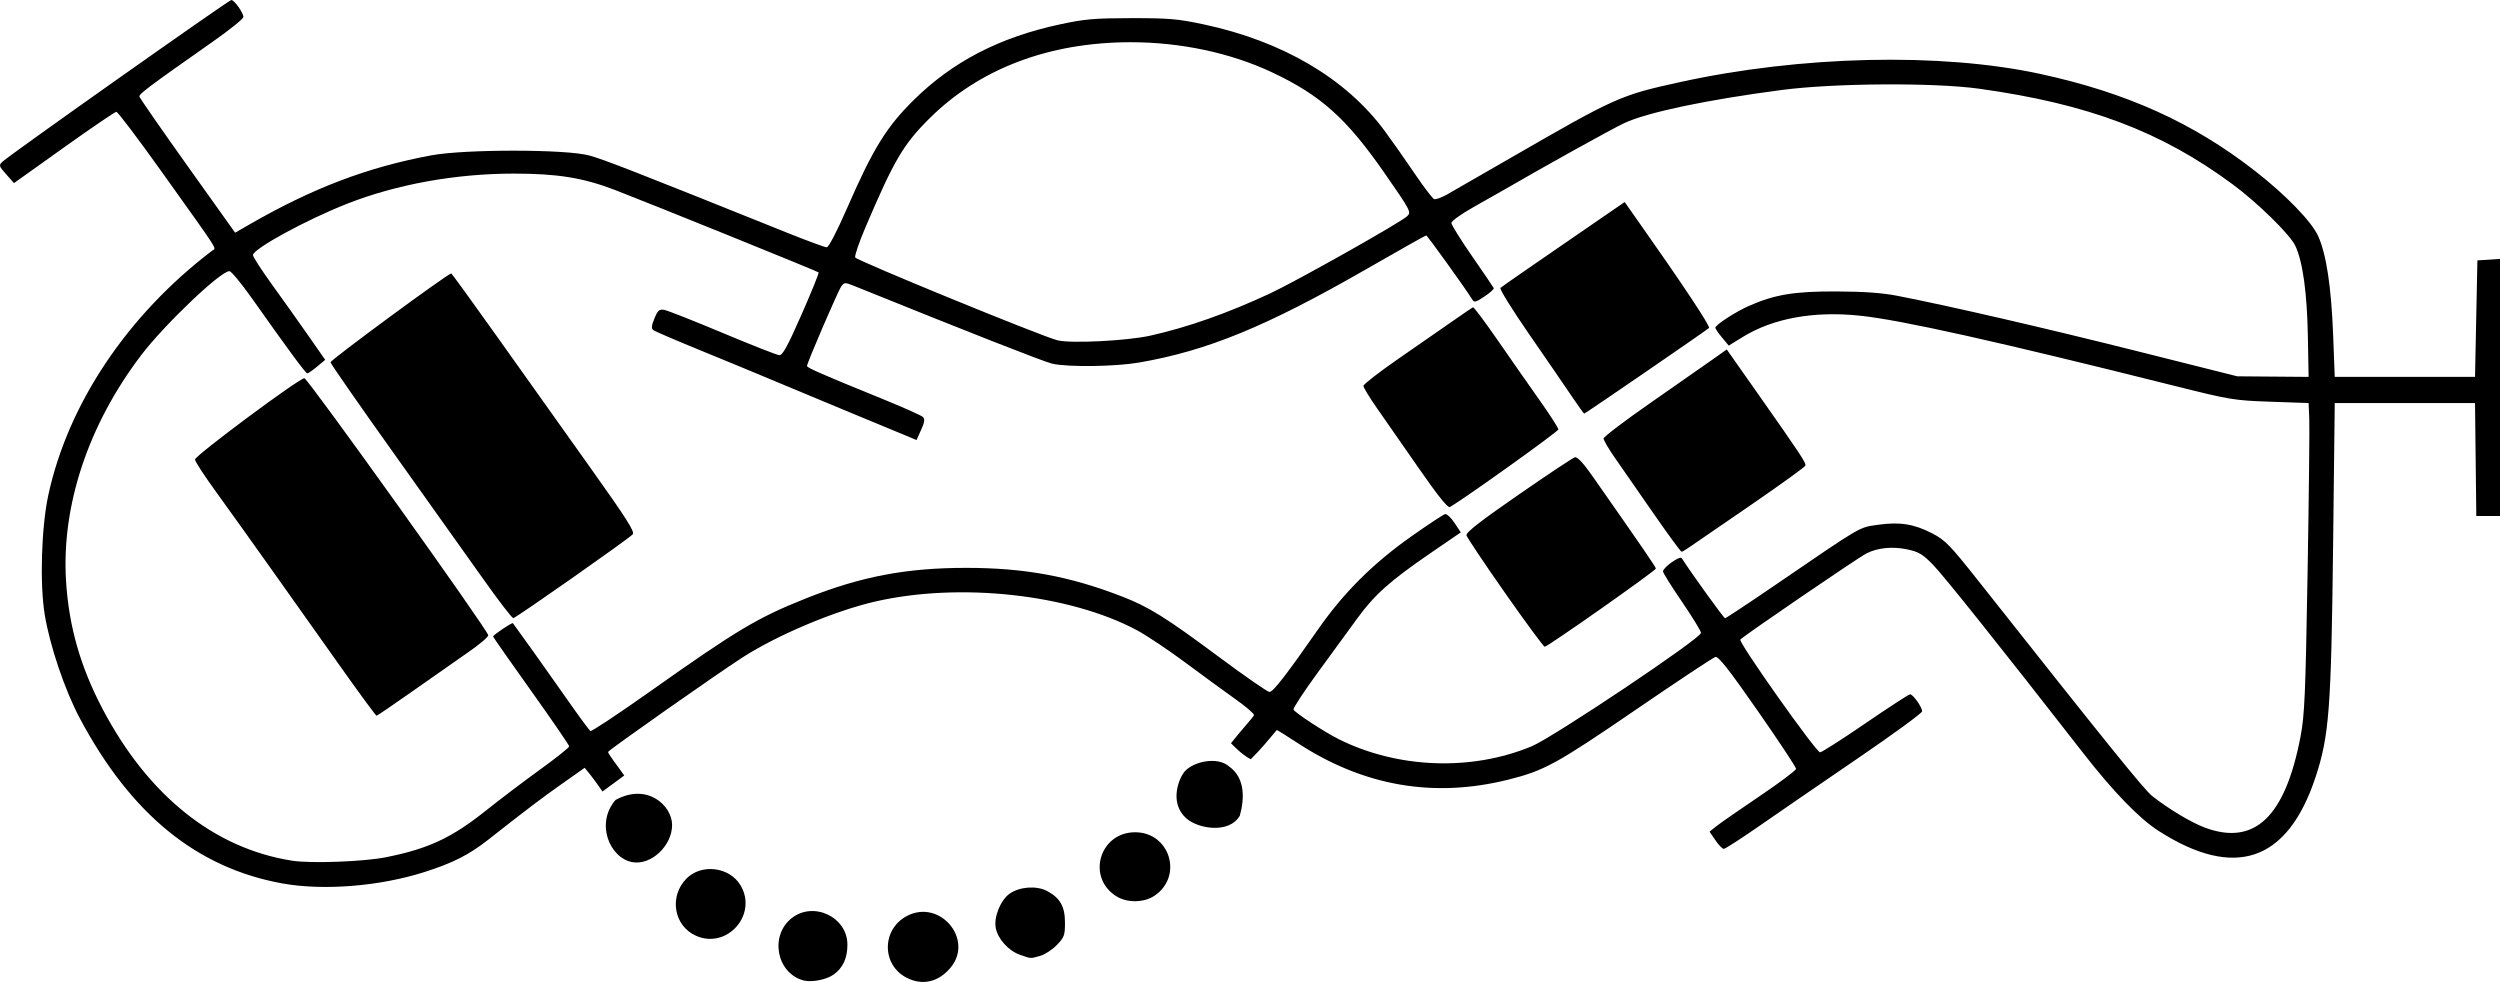 <?xml version="1.0" encoding="UTF-8" standalone="no"?>
<!-- Created with Inkscape (http://www.inkscape.org/) -->

<svg
   xmlns:dc="http://purl.org/dc/elements/1.1/"
   xmlns:cc="http://creativecommons.org/ns#"
   xmlns:rdf="http://www.w3.org/1999/02/22-rdf-syntax-ns#"
   xmlns:svg="http://www.w3.org/2000/svg"
   xmlns="http://www.w3.org/2000/svg"
   xmlns:sodipodi="http://sodipodi.sourceforge.net/DTD/sodipodi-0.dtd"
   xmlns:inkscape="http://www.inkscape.org/namespaces/inkscape"
   width="481.889mm"
   height="189.276mm"
   viewBox="0 0 2117.968 831.893"
   id="svg3378"
   version="1.1"
   inkscape:version="0.92.1 r15371"
   sodipodi:docname="field9.svg">
  <defs
     id="defs3380" />
  <sodipodi:namedview
     id="base"
     pagecolor="#ffffff"
     bordercolor="#666666"
     borderopacity="1.0"
     inkscape:pageopacity="0.0"
     inkscape:pageshadow="2"
     inkscape:zoom="0.98994949"
     inkscape:cx="1094.1665"
     inkscape:cy="557.19248"
     inkscape:document-units="px"
     inkscape:current-layer="layer1"
     showgrid="false"
     inkscape:window-width="1920"
     inkscape:window-height="1031"
     inkscape:window-x="0"
     inkscape:window-y="0"
     inkscape:window-maximized="1"
     scale-x="1.163"
     fit-margin-top="0"
     fit-margin-left="0"
     fit-margin-right="0"
     fit-margin-bottom="0" />
  <g
     inkscape:label="Layer 1"
     inkscape:groupmode="layer"
     id="layer1"
     transform="translate(676.26,-133.685)">
    <path
       style="fill:#000000"
       d="M 4.386,964.269 C -18.41,958.075 -24.371,926.327 -5.522,911.5 12.985,896.943 41.654,910.608 41.654,933.987 c 0,11.499 -3.818,19.741 -11.765,25.4 -6.074,4.325 -18.676,6.737 -25.503,4.882 z M 92.056,962.131 C 70.482,951.292 70.545,920.911 92.165,909.644 120.11,895.08 149.082,929.676 128.963,953.586 c -10.191,12.111 -23.621,15.221 -36.907,8.545 z M 187.703,942.501 c -9.642,-3.395 -18.633,-13.398 -20.371,-22.664 -1.738,-9.263 4.026,-23.529 11.72,-29.007 8.362,-5.954 22.78,-7.017 31.674,-2.335 11.083,5.835 15.252,13.171 15.252,26.839 0,10.759 -0.629,12.476 -6.961,19.009 -3.829,3.95 -10.174,8.075 -14.101,9.166 -8.605,2.39 -7.352,2.464 -17.212,-1.008 z M -86.436,926.536 c -19.045,-8.292 -23.264,-33.531 -8.135,-48.661 12.656,-12.656 36.157,-9.786 45.512,5.558 15.052,24.688 -10.91,54.627 -37.377,43.103 z M 269.774,893.15 c -25.812,-15.738 -14.705,-54.386 15.631,-54.386 29.573,0 40.913,37.403 16.321,53.832 -8.801,5.879 -22.82,6.123 -31.952,0.555 z M -106.867,832.594 c 0,17.744 -17.934,34.442 -33.795,31.466 -19.032,-3.571 -31.361,-32.72 -14.14,-52.641 26.999,-14.831 47.935,4.848 47.935,21.174 z m -58.976,-28.358 c -3.249,-4.84 -7.977,-11.337 -10.505,-14.439 l -4.597,-5.639 -19.137,13.494 c -17.591,12.403 -28.712,20.835 -63.106,47.839 -15.835,12.434 -29.733,19.431 -53.733,27.055 -37.996,12.07 -85.525,15.841 -120.252,9.542 -72.511,-13.153 -128.287,-58.682 -171.551,-140.035 -12.651,-23.788 -25.278,-61.125 -29.635,-87.629 -4.306,-26.192 -2.863,-74.113 3.055,-101.423 16.769,-77.388 67.167,-152.53 138.846,-207.011 3.452,-2.624 7.781,4.13 -42.792,-66.76 -19.958,-27.976 -37.249,-50.844 -38.423,-50.819 -1.175,0.026 -21.173,13.624 -44.44,30.219 l -42.304,30.173 -6.599,-7.449 c -6.287,-7.096 -6.43,-7.607 -3.022,-10.802 6.224,-5.835 191.706,-136.868 193.741,-136.868 2.535,0 10.287,10.912 10.238,14.412 -0.021,1.491 -11.579,10.81 -25.684,20.71 -54.594,38.315 -62.885,44.523 -62.404,46.72 0.274,1.249 18.628,27.7 40.787,58.78 l 40.289,56.509 12.087,-6.949 c 53.887,-30.98 100.028,-48.52 154.107,-58.579 28.596,-5.319 114.051,-5.259 133.796,0.094 12.272,3.327 40.337,14.285 167.761,65.503 16.836,6.767 31.874,12.304 33.418,12.304 1.7,0 8.613,-13.296 17.542,-33.742 21.852,-50.039 33.117,-68.264 56.342,-91.155 32.963,-32.489 72.639,-53.005 123.682,-63.956 21.168,-4.542 29.34,-5.253 60.72,-5.283 31.78,-0.031 39.372,0.631 61.441,5.355 66.677,14.273 120.184,45.798 152.966,90.125 6.167,8.339 17.558,24.543 25.314,36.01 7.756,11.467 15.214,21.277 16.573,21.801 1.36,0.524 6.345,-1.253 11.08,-3.948 4.734,-2.695 29.004,-16.664 53.933,-31.043 88.999,-51.332 92.647,-52.967 142.759,-63.992 102.751,-22.605 221.362,-25.346 305.738,-7.066 73.156,15.85 129.542,41.322 181.982,82.212 26.088,20.341 47.764,42.67 53.419,55.027 6.96,15.209 11.184,43.01 12.753,83.932 l 1.361,35.512 h 59.427 59.427 l 1.007,-49.354 1.007,-49.354 9.569,-0.614 9.569,-0.614 v 108.892 108.892 h -10.036 -10.036 l -0.54,-47.844 -0.54,-47.844 h -59.427 -59.427 l -1.391,120.868 c -1.593,138.445 -3.329,161.263 -14.927,196.236 -23.697,71.458 -68.31,86.737 -132.752,45.465 -16.702,-10.697 -38.401,-33.115 -64.507,-66.646 -69.307,-89.018 -118.027,-150.083 -127.025,-159.212 -8.652,-8.777 -12.007,-10.747 -21.746,-12.769 -12.562,-2.608 -25.005,-1.345 -34.461,3.498 -7.451,3.817 -105.413,70.743 -106.776,72.948 -1.579,2.555 64.387,95.763 67.594,95.509 1.585,-0.126 18.936,-11.23 38.56,-24.677 19.623,-13.447 36.559,-24.449 37.634,-24.449 2.565,0 10.309,10.931 10.211,14.412 -0.042,1.491 -24.66,19.481 -54.707,39.978 -30.047,20.497 -67.344,46.106 -82.883,56.909 -15.539,10.803 -29.221,19.635 -30.405,19.627 -1.183,-0.008 -4.385,-3.293 -7.115,-7.3 l -4.963,-7.286 5.867,-4.678 c 3.227,-2.573 19.705,-14.019 36.619,-25.435 16.914,-11.416 30.785,-21.82 30.824,-23.12 0.04,-1.3 -14.553,-23.357 -32.426,-49.016 -24.454,-35.105 -33.346,-46.431 -35.922,-45.758 -1.883,0.492 -32.358,20.698 -67.722,44.9 -66.743,45.678 -77.289,51.456 -107.822,59.068 -63.146,15.743 -122.354,5.483 -178.119,-30.867 -9.465,-6.17 -17.521,-11.218 -17.903,-11.218 -8.661,10.124 -11.903,14.627 -22.09,24.799 -7.839,-3.964 -16.729,-13.608 -16.729,-13.608 8.224,-10.499 19.539,-22.77 19.499,-23.817 -0.056,-1.469 -7.176,-7.428 -15.707,-13.473 -8.53,-6.045 -27.463,-19.876 -42.073,-30.735 C 313.731,684.433 295.148,672 287.044,667.664 229.7,636.975 136.548,626.8 64.82,643.389 30.601,651.304 -17.863,671.751 -47.239,690.669 c -22.035,14.19 -112.373,77.665 -113.785,79.95 -0.671,1.085 8.329,12.399 13.616,20.066 m 521.508,34.08 c -9.129,15.615 -35.602,11.004 -45.423,2.135 -15.042,-13.583 -5.725,-34.844 -1.008,-39.96 7.685,-8.335 27.836,-12.382 37.3,-3.974 13.745,9.792 13.171,27.255 9.132,41.798 z m -723.31,35.14 c 35.825,-7.128 55.732,-16.433 84.791,-39.635 11.564,-9.233 32.13,-24.814 45.703,-34.624 13.572,-9.81 24.677,-18.649 24.677,-19.643 0,-0.993 -14.504,-22.139 -32.231,-46.991 -17.727,-24.852 -32.231,-45.574 -32.231,-46.05 0,-1.353 16.115,-12.183 16.786,-11.282 6.028,8.097 31.032,43.218 45.34,63.685 10.235,14.642 19.364,27.087 20.285,27.657 0.921,0.569 23.775,-14.594 50.786,-33.695 C -51.338,667.018 -34.498,656.977 6.951,640.471 53.169,622.066 91.751,614.744 142.377,614.771 c 49.423,0.026 87.45,7.021 131.948,24.272 22.86,8.862 36.922,17.636 82.133,51.244 21.906,16.284 41.148,29.608 42.759,29.608 3.099,0 13.849,-13.85 41.434,-53.383 21.544,-30.875 46.441,-55.642 78.979,-78.567 14.151,-9.97 26.923,-18.393 28.382,-18.717 1.459,-0.324 5.045,3.028 7.97,7.448 l 5.318,8.037 -25.642,17.56 c -34.094,23.348 -47.5,35.289 -61.94,55.169 -6.627,9.124 -21.707,29.784 -33.51,45.909 -11.803,16.126 -21.074,30.298 -20.603,31.493 1.004,2.546 26.236,19.051 38.361,25.092 50.01,24.919 112.387,27.214 163.365,6.011 18.274,-7.601 143.379,-91.387 143.465,-96.082 0.027,-1.479 -7.203,-13.304 -16.066,-26.278 -8.864,-12.974 -16.116,-24.574 -16.116,-25.778 0,-3.366 14.34,-13.584 15.831,-11.281 9.073,14.017 35.693,50.918 36.732,50.918 0.754,0 20.284,-12.932 43.399,-28.738 73.295,-50.116 69.836,-48.089 86.006,-50.405 18.515,-2.652 30.707,-0.731 46.102,7.262 11.146,5.787 15.005,9.773 39.698,41.001 110.819,140.15 139.966,176.222 146.648,181.489 13.805,10.884 33.037,22.435 44.48,26.716 42.195,15.787 68.179,-8.872 81.205,-77.065 3.461,-18.117 4.203,-35.345 5.969,-138.536 1.109,-64.815 1.756,-123.739 1.437,-130.94 l -0.579,-13.094 -32.231,-1.12 c -30.991,-1.077 -34.131,-1.596 -81.586,-13.49 -150.526,-37.727 -231.289,-55.743 -266.306,-59.404 -39.045,-4.082 -73.429,2.158 -99.171,17.999 l -11.938,7.347 -5.688,-6.814 c -3.129,-3.747 -5.688,-7.484 -5.688,-8.304 0,-2.403 17.357,-13.654 28.763,-18.646 21.845,-9.559 38.316,-12.257 73.974,-12.116 23.008,0.091 38.819,1.221 51.369,3.671 44.73,8.734 125.036,27.272 203.193,46.906 l 84.876,21.321 30.217,0.246 30.217,0.246 -0.618,-34.246 c -0.671,-37.192 -4.356,-63.663 -10.713,-76.963 -4.582,-9.585 -31.838,-36.273 -53.132,-52.023 -60.523,-44.765 -122.247,-68.039 -214.541,-80.896 -38.153,-5.315 -122.782,-4.79 -167.201,1.036 -63.931,8.386 -114.12,18.961 -133.807,28.195 -10.087,4.731 -67.929,36.827 -100.878,55.976 -4.432,2.576 -16.443,9.387 -26.692,15.137 -10.249,5.75 -18.634,11.76 -18.634,13.355 0,1.596 7.932,14.347 17.627,28.337 9.695,13.99 17.912,26.087 18.26,26.884 0.348,0.797 -3.188,3.978 -7.86,7.069 -7.945,5.258 -8.636,5.389 -10.706,2.025 -5.39,-8.759 -37.752,-53.749 -38.663,-53.749 -0.556,0 -23.369,12.844 -50.694,28.543 -84.506,48.55 -134.705,69.181 -192.627,79.168 -20.233,3.489 -60.271,4.008 -73.519,0.954 -7.018,-1.618 -70.06,-26.366 -168.192,-66.024 -7.298,-2.949 -7.965,-2.914 -10.504,0.559 -2.733,3.737 -29.043,64.82 -29.043,67.427 0,1.508 12.958,7.165 63.456,27.698 17.727,7.208 33.325,14.162 34.662,15.451 1.892,1.826 1.573,4.254 -1.438,10.964 l -3.868,8.619 -7.627,-3.197 c -4.195,-1.759 -25.304,-10.494 -46.909,-19.412 -21.605,-8.918 -50.613,-21.002 -64.463,-26.853 -13.849,-5.851 -42.405,-17.666 -63.456,-26.254 -21.051,-8.589 -39.323,-16.436 -40.605,-17.438 -1.736,-1.357 -1.479,-3.881 1.007,-9.902 2.851,-6.903 4.071,-7.951 8.373,-7.195 2.77,0.487 24.979,9.25 49.354,19.472 24.375,10.223 45.96,18.714 47.967,18.868 2.869,0.221 6.921,-7.151 18.955,-34.483 8.418,-19.12 14.919,-35.151 14.447,-35.623 -1.013,-1.013 -142.688,-58.37 -172.231,-69.728 -27.253,-10.477 -48.925,-13.994 -86.171,-13.983 -49.001,0.014 -98.955,9.034 -140.74,25.409 -34.548,13.54 -80.084,38.355 -80.084,43.643 0,1.47 7.506,13.048 16.679,25.729 9.174,12.681 22.941,32.041 30.595,43.023 l 13.915,19.967 -6.848,5.717 c -3.767,3.145 -7.504,5.717 -8.306,5.717 -1.422,0 -14.751,-18.058 -47.17,-63.907 -8.793,-12.436 -17.264,-22.634 -18.823,-22.663 -7.432,-0.138 -55.148,45.35 -74.961,71.461 -44.612,58.792 -67.328,127.057 -63.462,190.711 2.335,38.443 12.07,72.696 30.82,108.437 38.616,73.61 94.664,118.522 160.8,128.851 15.902,2.484 60.547,0.832 79.514,-2.942 z m -36.241,-158.123 c -14.937,-21.042 -41.46,-58.435 -58.94,-83.097 -17.48,-24.662 -39.576,-55.563 -49.102,-68.671 -9.526,-13.107 -17.433,-25.265 -17.572,-27.017 -0.249,-3.132 87.863,-68.634 92.67,-68.891 2.73,-0.146 155.898,214.009 155.783,217.81 -0.044,1.459 -7.523,7.797 -16.619,14.085 -9.096,6.288 -30.136,21.019 -46.754,32.735 -16.618,11.716 -30.686,21.302 -31.262,21.302 -0.576,0 -13.268,-17.216 -28.204,-38.258 z m 984.29,-65.699 c -17.544,-25.046 -32.267,-47.028 -32.719,-48.851 -0.599,-2.414 11.336,-11.732 43.975,-34.332 24.638,-17.06 46.194,-31.381 47.902,-31.823 2.051,-0.531 7.078,4.869 14.81,15.91 43.747,62.475 53.766,77.083 53.766,78.389 0,1.736 -91.688,66.244 -94.156,66.244 -0.924,0 -16.034,-20.492 -33.577,-45.538 z m -865.385,-11.412 c -12.734,-17.982 -47.073,-66.235 -76.308,-107.23 -29.235,-40.994 -53.264,-75.569 -53.397,-76.832 -0.197,-1.869 99.53,-75.26 102.266,-75.26 0.448,0 18.36,24.689 39.805,54.865 21.444,30.176 56.422,79.34 77.727,109.254 31.493,44.217 38.255,54.872 36.157,56.97 -4.722,4.722 -99.034,70.874 -101.082,70.901 -1.108,0.014 -12.433,-14.686 -25.168,-32.668 z m 990.851,-56.364 c -12.487,-18.004 -27.057,-38.996 -32.377,-46.649 -5.32,-7.652 -9.673,-15.063 -9.673,-16.468 0,-1.405 17.904,-15.003 39.786,-30.218 21.882,-15.215 45.366,-31.62 52.187,-36.454 l 12.402,-8.79 25.875,36.806 c 37.421,53.231 41.505,59.42 40.699,61.68 -0.399,1.119 -20.669,15.761 -45.044,32.538 -60.684,41.769 -58.486,40.29 -59.893,40.29 -0.691,0 -11.474,-14.731 -23.961,-32.735 z M 525.793,530.492 c -13.109,-18.868 -29.044,-41.761 -35.413,-50.874 -6.369,-9.112 -11.581,-17.668 -11.583,-19.012 -0.002,-1.344 13.462,-11.769 29.921,-23.166 16.459,-11.397 37.082,-25.708 45.829,-31.802 8.747,-6.094 16.446,-11.336 17.108,-11.649 0.663,-0.313 10.155,12.378 21.094,28.203 10.939,15.825 26.941,38.727 35.559,50.895 8.619,12.168 15.67,23.147 15.67,24.398 0,1.708 -76.022,56.161 -91.855,65.794 -1.703,1.036 -10.079,-9.394 -26.331,-32.786 z m 129.266,-61.452 c -5.54,-8.219 -21.737,-31.814 -35.994,-52.433 -14.257,-20.619 -25.135,-38.181 -24.174,-39.027 1.556,-1.369 31.026,-21.761 86.736,-60.016 l 18.51,-12.711 8.903,12.621 c 39.499,55.994 63.996,92.829 62.556,94.064 -3.434,2.947 -105.031,72.66 -105.737,72.555 -0.4,-0.06 -5.26,-6.834 -10.8,-15.053 z M 298.498,417.995 c 31.897,-7.19 64.693,-18.75 100.991,-35.597 22.046,-10.232 110.547,-60.063 116.337,-65.504 3.689,-3.466 3.155,-4.488 -19.058,-36.479 -32.183,-46.349 -53.927,-65.861 -95.062,-85.302 -35.147,-16.611 -77.814,-25.709 -120.331,-25.661 -68.859,0.078 -127.683,22.366 -170.082,64.441 -22.234,22.065 -29.991,35.258 -54.446,92.607 -5.299,12.426 -9.17,23.803 -8.603,25.281 0.966,2.516 157.132,66.51 171.253,70.175 11.182,2.903 59.239,0.493 79.001,-3.962 z"
       id="path3334"
       inkscape:connector-curvature="0"
       sodipodi:nodetypes="ssssscssccsssssssssssssssssscscscssssssssssscssscssscsssssssssssssssssssscccccccccccccccsssssssscsscsscscsscsssssccscssssssccssccssssssssssssssssssscsssssscssssssssssssscsssscsssssscccsssssssssscsssssssssscscsssssssssscscsssscsssssssssssssccssssscscssssssssssscsssssscscssssscsscssssssscscsscssssssssssss" />
  </g>
</svg>
